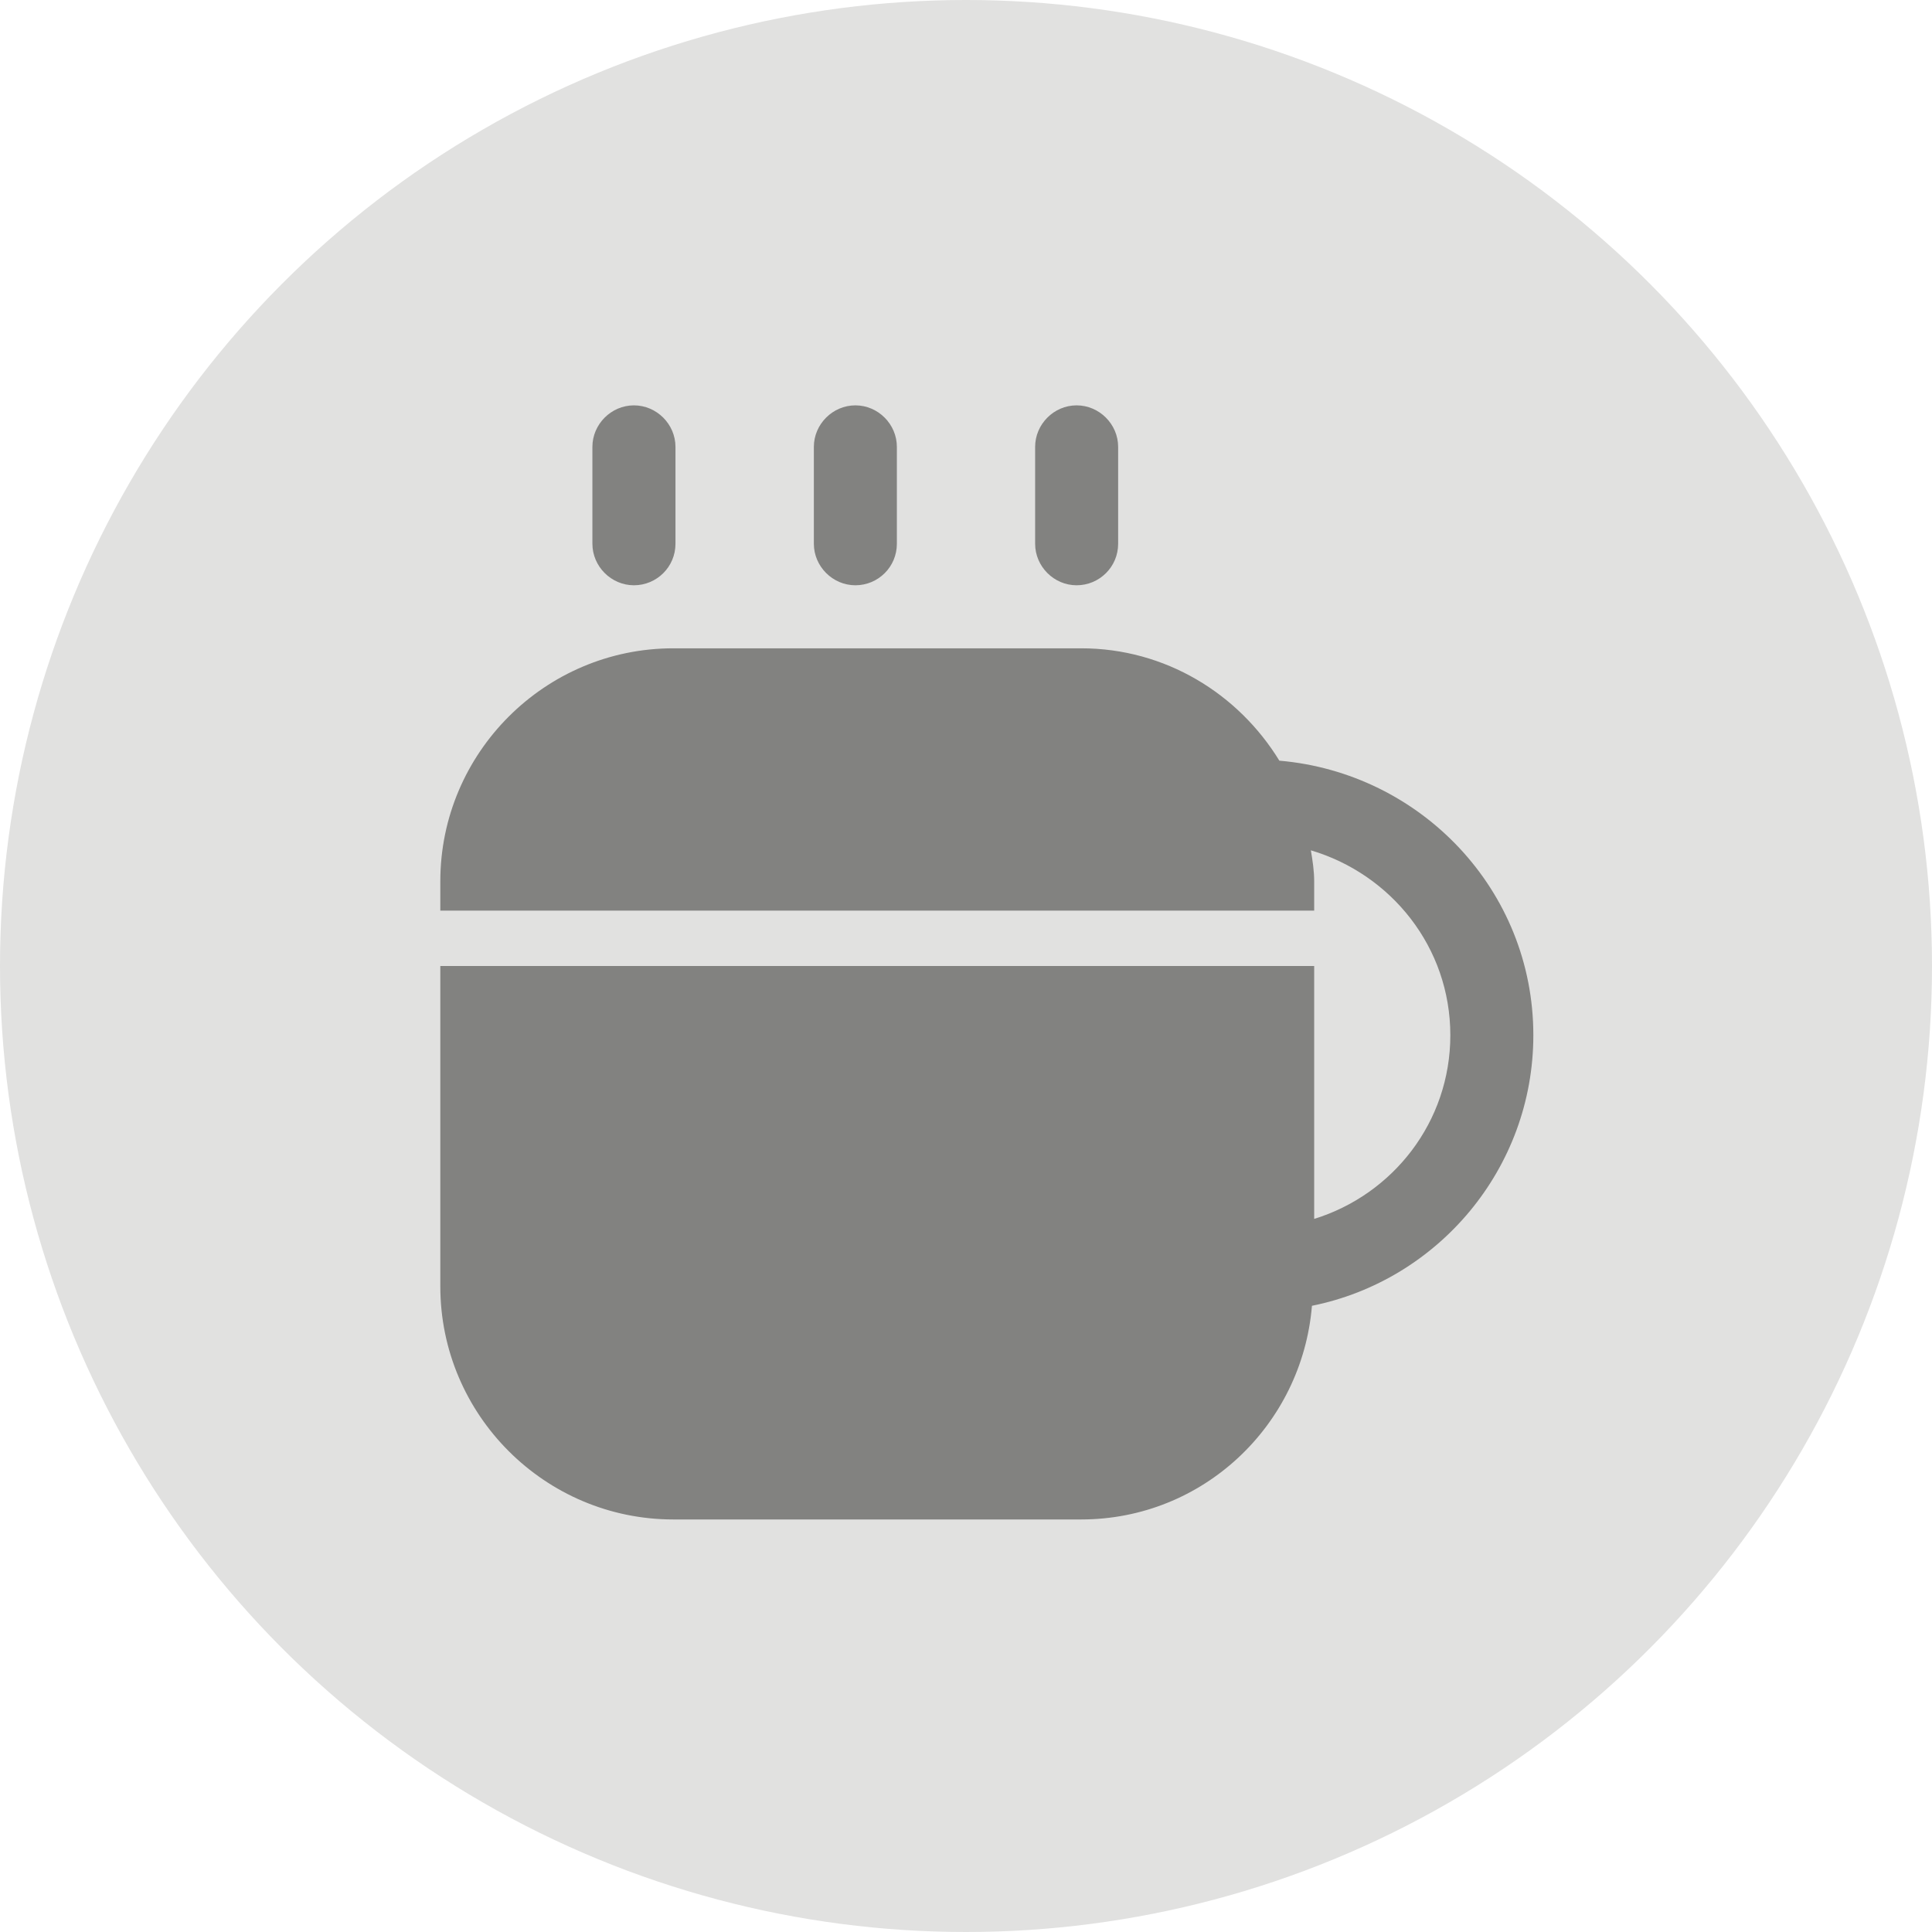 <svg width="32" height="32" viewBox="0 0 32 32" fill="none" xmlns="http://www.w3.org/2000/svg"><circle cx="16" cy="16" r="16" fill="#E1E1E0"></circle><path d="M10.5 9.694C10.124 9.694 9.812 9.382 9.812 9.006V7.402C9.812 7.026 10.124 6.714 10.5 6.714C10.876 6.714 11.188 7.026 11.188 7.402V9.006C11.188 9.391 10.876 9.694 10.5 9.694Z" fill="#828280"></path><path d="M14.168 9.694C13.792 9.694 13.48 9.382 13.48 9.006V7.402C13.48 7.026 13.792 6.714 14.168 6.714C14.544 6.714 14.855 7.026 14.855 7.402V9.006C14.855 9.391 14.544 9.694 14.168 9.694Z" fill="#828280"></path><path d="M17.832 9.694C17.456 9.694 17.145 9.382 17.145 9.006V7.402C17.145 7.026 17.456 6.714 17.832 6.714C18.208 6.714 18.52 7.026 18.52 7.402V9.006C18.52 9.391 18.208 9.694 17.832 9.694Z" fill="#828280"></path><path d="M25.397 17.146C25.397 14.744 23.536 12.801 21.19 12.599C20.511 11.49 19.301 10.738 17.908 10.738H11.152C9.025 10.738 7.293 12.471 7.293 14.597V15.083H21.767V14.597C21.767 14.423 21.74 14.249 21.712 14.084C23.041 14.478 24.022 15.688 24.022 17.146C24.022 18.585 23.069 19.786 21.767 20.189V16H7.293V21.307C7.293 23.434 9.025 25.167 11.152 25.167H17.908C19.925 25.167 21.566 23.608 21.73 21.628C23.82 21.207 25.397 19.355 25.397 17.146Z" fill="#828280"></path></svg>